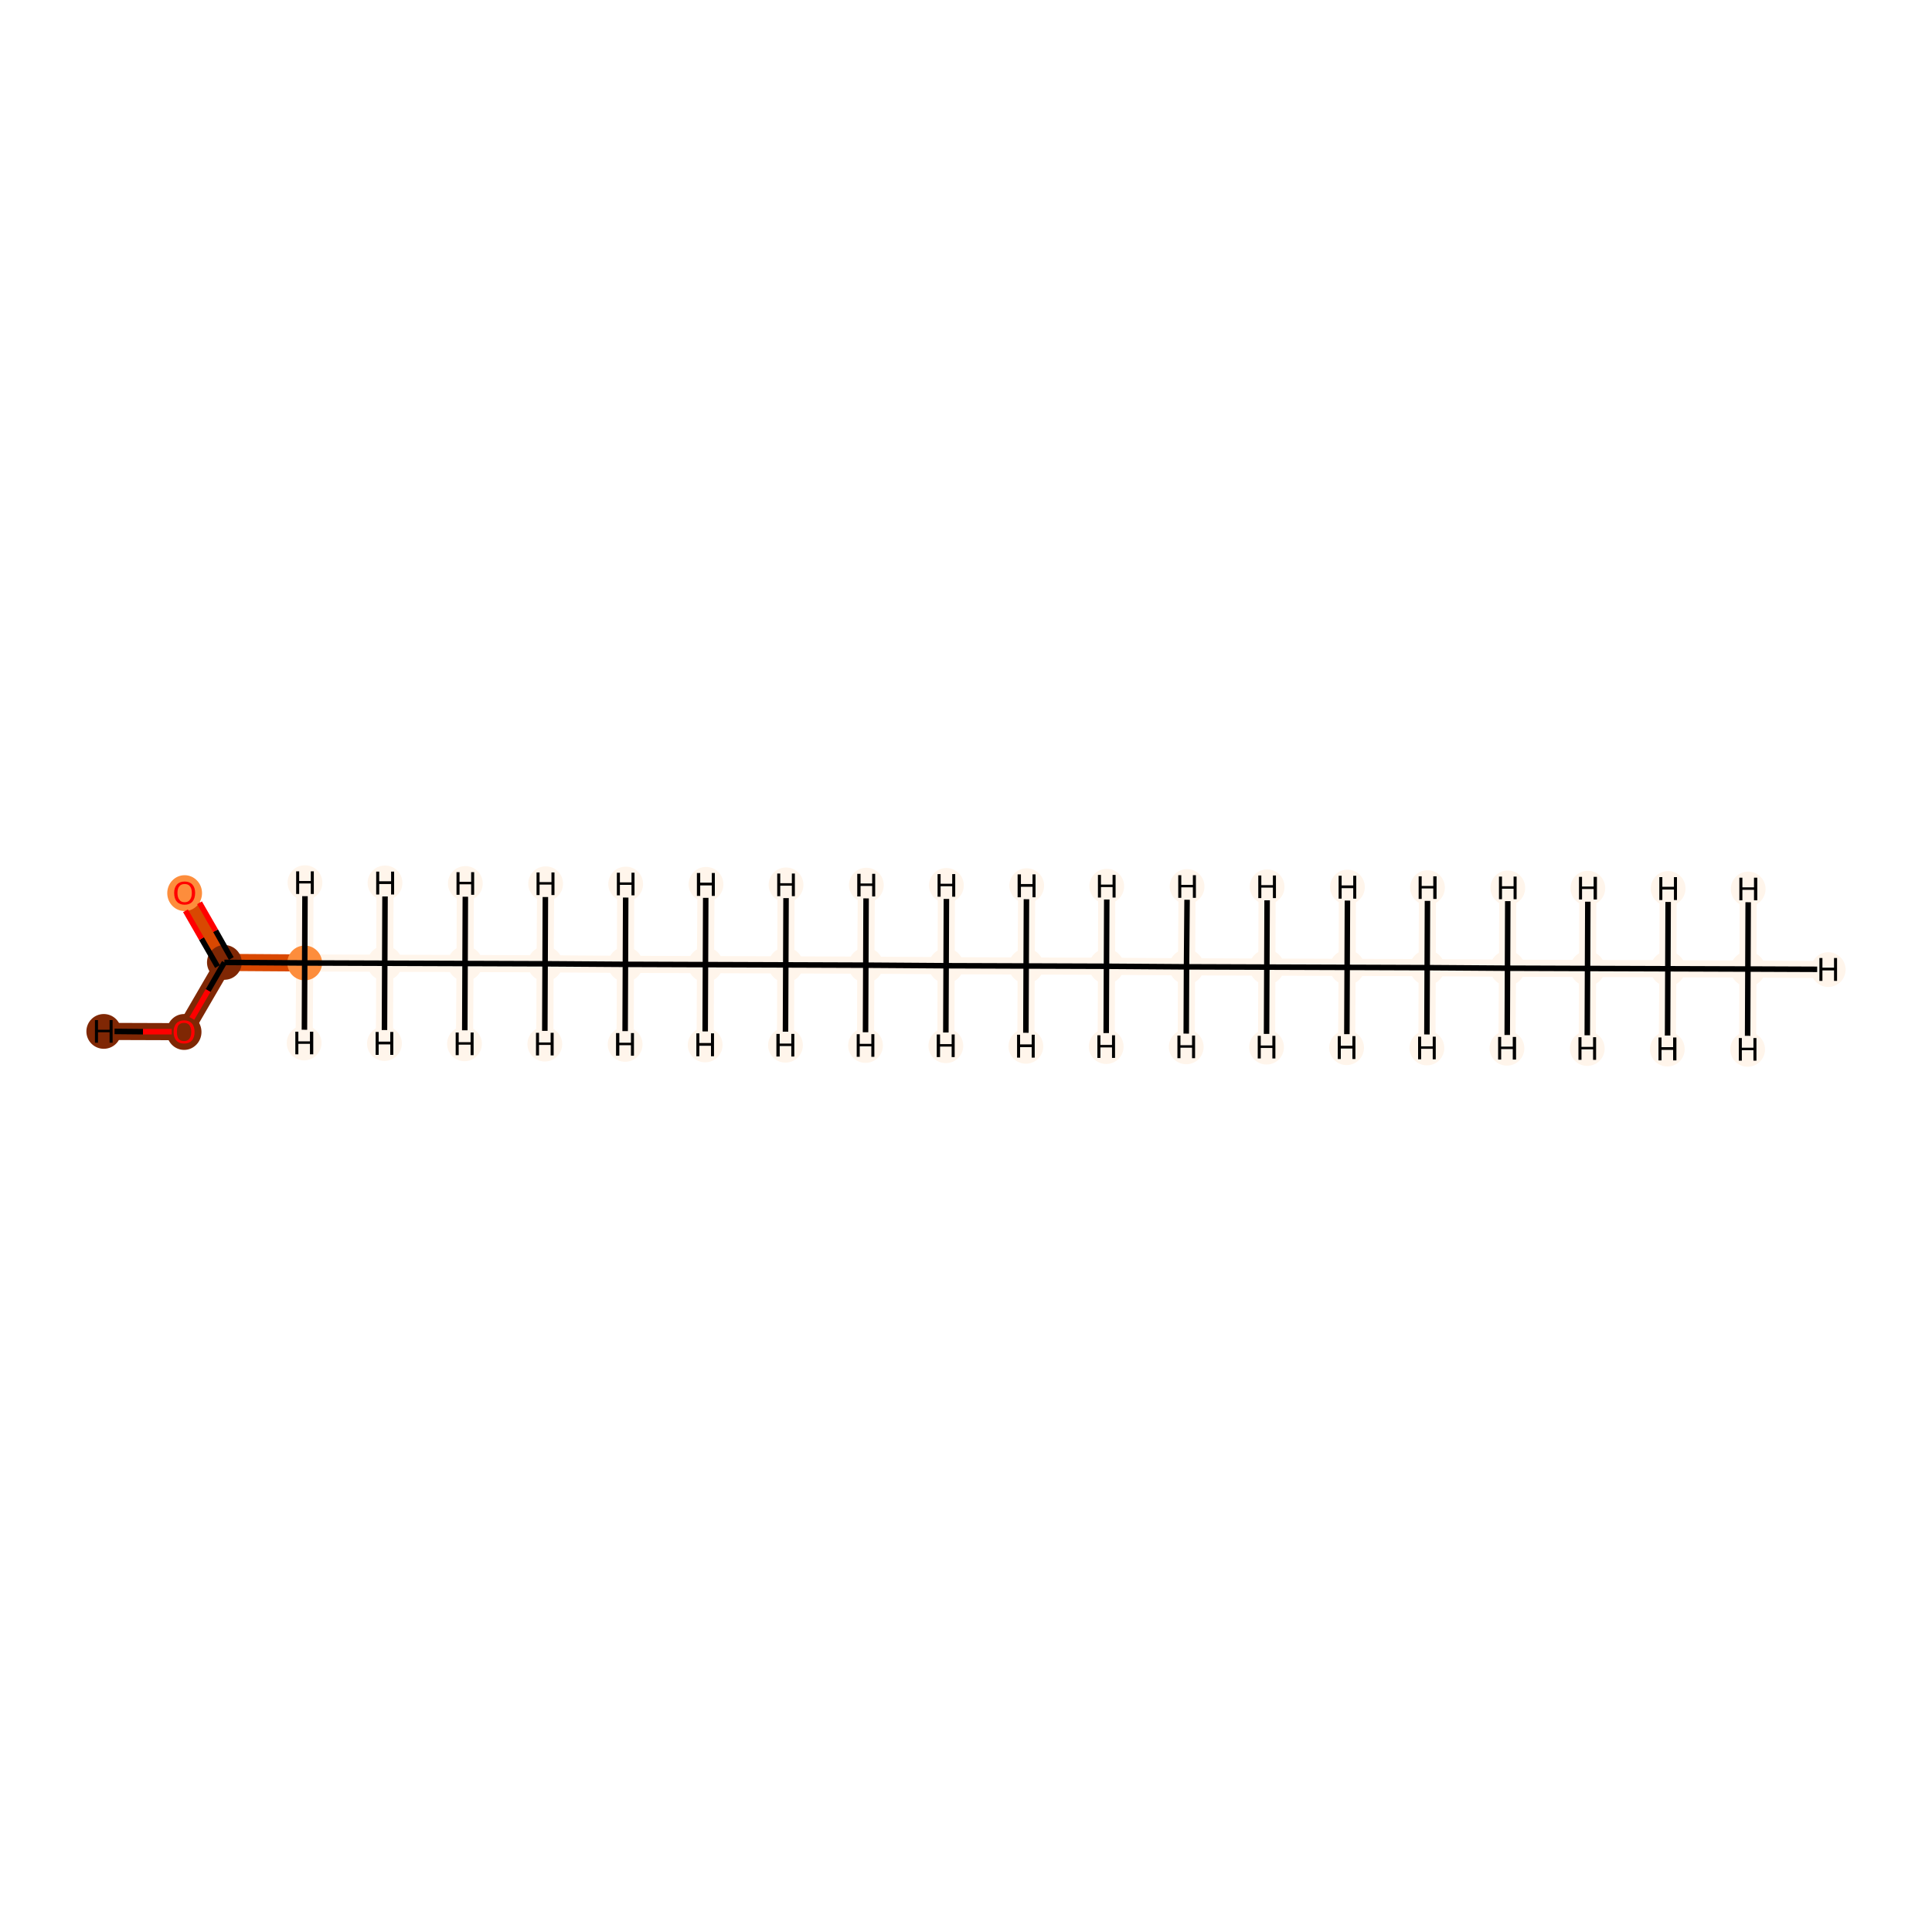 <?xml version='1.0' encoding='iso-8859-1'?>
<svg version='1.1' baseProfile='full'
              xmlns='http://www.w3.org/2000/svg'
                      xmlns:rdkit='http://www.rdkit.org/xml'
                      xmlns:xlink='http://www.w3.org/1999/xlink'
                  xml:space='preserve'
width='700px' height='700px' viewBox='0 0 700 700'>
<!-- END OF HEADER -->
<rect style='opacity:1.0;fill:#FFFFFF;stroke:none' width='700.0' height='700.0' x='0.0' y='0.0'> </rect>
<path d='M 633.3,351.1 L 604.3,351.0' style='fill:none;fill-rule:evenodd;stroke:#FFF5EB;stroke-width:6.2px;stroke-linecap:butt;stroke-linejoin:miter;stroke-opacity:1' />
<path d='M 633.3,351.1 L 662.4,351.3' style='fill:none;fill-rule:evenodd;stroke:#FFF5EB;stroke-width:6.2px;stroke-linecap:butt;stroke-linejoin:miter;stroke-opacity:1' />
<path d='M 633.3,351.1 L 633.2,380.2' style='fill:none;fill-rule:evenodd;stroke:#FFF5EB;stroke-width:6.2px;stroke-linecap:butt;stroke-linejoin:miter;stroke-opacity:1' />
<path d='M 633.3,351.1 L 633.4,322.1' style='fill:none;fill-rule:evenodd;stroke:#FFF5EB;stroke-width:6.2px;stroke-linecap:butt;stroke-linejoin:miter;stroke-opacity:1' />
<path d='M 604.3,351.0 L 575.2,350.9' style='fill:none;fill-rule:evenodd;stroke:#FFF5EB;stroke-width:6.2px;stroke-linecap:butt;stroke-linejoin:miter;stroke-opacity:1' />
<path d='M 604.3,351.0 L 604.1,380.1' style='fill:none;fill-rule:evenodd;stroke:#FFF5EB;stroke-width:6.2px;stroke-linecap:butt;stroke-linejoin:miter;stroke-opacity:1' />
<path d='M 604.3,351.0 L 604.4,321.9' style='fill:none;fill-rule:evenodd;stroke:#FFF5EB;stroke-width:6.2px;stroke-linecap:butt;stroke-linejoin:miter;stroke-opacity:1' />
<path d='M 575.2,350.9 L 546.2,350.8' style='fill:none;fill-rule:evenodd;stroke:#FFF5EB;stroke-width:6.2px;stroke-linecap:butt;stroke-linejoin:miter;stroke-opacity:1' />
<path d='M 575.2,350.9 L 575.3,321.8' style='fill:none;fill-rule:evenodd;stroke:#FFF5EB;stroke-width:6.2px;stroke-linecap:butt;stroke-linejoin:miter;stroke-opacity:1' />
<path d='M 575.2,350.9 L 575.1,379.9' style='fill:none;fill-rule:evenodd;stroke:#FFF5EB;stroke-width:6.2px;stroke-linecap:butt;stroke-linejoin:miter;stroke-opacity:1' />
<path d='M 546.2,350.8 L 517.1,350.6' style='fill:none;fill-rule:evenodd;stroke:#FFF5EB;stroke-width:6.2px;stroke-linecap:butt;stroke-linejoin:miter;stroke-opacity:1' />
<path d='M 546.2,350.8 L 546.0,379.8' style='fill:none;fill-rule:evenodd;stroke:#FFF5EB;stroke-width:6.2px;stroke-linecap:butt;stroke-linejoin:miter;stroke-opacity:1' />
<path d='M 546.2,350.8 L 546.3,321.7' style='fill:none;fill-rule:evenodd;stroke:#FFF5EB;stroke-width:6.2px;stroke-linecap:butt;stroke-linejoin:miter;stroke-opacity:1' />
<path d='M 517.1,350.6 L 488.1,350.5' style='fill:none;fill-rule:evenodd;stroke:#FFF5EB;stroke-width:6.2px;stroke-linecap:butt;stroke-linejoin:miter;stroke-opacity:1' />
<path d='M 517.1,350.6 L 517.2,321.6' style='fill:none;fill-rule:evenodd;stroke:#FFF5EB;stroke-width:6.2px;stroke-linecap:butt;stroke-linejoin:miter;stroke-opacity:1' />
<path d='M 517.1,350.6 L 517.0,379.7' style='fill:none;fill-rule:evenodd;stroke:#FFF5EB;stroke-width:6.2px;stroke-linecap:butt;stroke-linejoin:miter;stroke-opacity:1' />
<path d='M 488.1,350.5 L 459.0,350.4' style='fill:none;fill-rule:evenodd;stroke:#FFF5EB;stroke-width:6.2px;stroke-linecap:butt;stroke-linejoin:miter;stroke-opacity:1' />
<path d='M 488.1,350.5 L 487.9,379.6' style='fill:none;fill-rule:evenodd;stroke:#FFF5EB;stroke-width:6.2px;stroke-linecap:butt;stroke-linejoin:miter;stroke-opacity:1' />
<path d='M 488.1,350.5 L 488.2,321.4' style='fill:none;fill-rule:evenodd;stroke:#FFF5EB;stroke-width:6.2px;stroke-linecap:butt;stroke-linejoin:miter;stroke-opacity:1' />
<path d='M 459.0,350.4 L 429.9,350.3' style='fill:none;fill-rule:evenodd;stroke:#FFF5EB;stroke-width:6.2px;stroke-linecap:butt;stroke-linejoin:miter;stroke-opacity:1' />
<path d='M 459.0,350.4 L 459.1,321.3' style='fill:none;fill-rule:evenodd;stroke:#FFF5EB;stroke-width:6.2px;stroke-linecap:butt;stroke-linejoin:miter;stroke-opacity:1' />
<path d='M 459.0,350.4 L 458.9,379.4' style='fill:none;fill-rule:evenodd;stroke:#FFF5EB;stroke-width:6.2px;stroke-linecap:butt;stroke-linejoin:miter;stroke-opacity:1' />
<path d='M 429.9,350.3 L 400.9,350.1' style='fill:none;fill-rule:evenodd;stroke:#FFF5EB;stroke-width:6.2px;stroke-linecap:butt;stroke-linejoin:miter;stroke-opacity:1' />
<path d='M 429.9,350.3 L 429.8,379.3' style='fill:none;fill-rule:evenodd;stroke:#FFF5EB;stroke-width:6.2px;stroke-linecap:butt;stroke-linejoin:miter;stroke-opacity:1' />
<path d='M 429.9,350.3 L 430.1,321.2' style='fill:none;fill-rule:evenodd;stroke:#FFF5EB;stroke-width:6.2px;stroke-linecap:butt;stroke-linejoin:miter;stroke-opacity:1' />
<path d='M 400.9,350.1 L 371.8,350.0' style='fill:none;fill-rule:evenodd;stroke:#FFF5EB;stroke-width:6.2px;stroke-linecap:butt;stroke-linejoin:miter;stroke-opacity:1' />
<path d='M 400.9,350.1 L 401.0,321.1' style='fill:none;fill-rule:evenodd;stroke:#FFF5EB;stroke-width:6.2px;stroke-linecap:butt;stroke-linejoin:miter;stroke-opacity:1' />
<path d='M 400.9,350.1 L 400.8,379.2' style='fill:none;fill-rule:evenodd;stroke:#FFF5EB;stroke-width:6.2px;stroke-linecap:butt;stroke-linejoin:miter;stroke-opacity:1' />
<path d='M 371.8,350.0 L 342.8,349.9' style='fill:none;fill-rule:evenodd;stroke:#FFF5EB;stroke-width:6.2px;stroke-linecap:butt;stroke-linejoin:miter;stroke-opacity:1' />
<path d='M 371.8,350.0 L 371.7,379.1' style='fill:none;fill-rule:evenodd;stroke:#FFF5EB;stroke-width:6.2px;stroke-linecap:butt;stroke-linejoin:miter;stroke-opacity:1' />
<path d='M 371.8,350.0 L 372.0,320.9' style='fill:none;fill-rule:evenodd;stroke:#FFF5EB;stroke-width:6.2px;stroke-linecap:butt;stroke-linejoin:miter;stroke-opacity:1' />
<path d='M 342.8,349.9 L 313.7,349.7' style='fill:none;fill-rule:evenodd;stroke:#FFF5EB;stroke-width:6.2px;stroke-linecap:butt;stroke-linejoin:miter;stroke-opacity:1' />
<path d='M 342.8,349.9 L 342.9,320.8' style='fill:none;fill-rule:evenodd;stroke:#FFF5EB;stroke-width:6.2px;stroke-linecap:butt;stroke-linejoin:miter;stroke-opacity:1' />
<path d='M 342.8,349.9 L 342.7,378.9' style='fill:none;fill-rule:evenodd;stroke:#FFF5EB;stroke-width:6.2px;stroke-linecap:butt;stroke-linejoin:miter;stroke-opacity:1' />
<path d='M 313.7,349.7 L 284.7,349.6' style='fill:none;fill-rule:evenodd;stroke:#FFF5EB;stroke-width:6.2px;stroke-linecap:butt;stroke-linejoin:miter;stroke-opacity:1' />
<path d='M 313.7,349.7 L 313.6,378.8' style='fill:none;fill-rule:evenodd;stroke:#FFF5EB;stroke-width:6.2px;stroke-linecap:butt;stroke-linejoin:miter;stroke-opacity:1' />
<path d='M 313.7,349.7 L 313.9,320.7' style='fill:none;fill-rule:evenodd;stroke:#FFF5EB;stroke-width:6.2px;stroke-linecap:butt;stroke-linejoin:miter;stroke-opacity:1' />
<path d='M 284.7,349.6 L 255.6,349.5' style='fill:none;fill-rule:evenodd;stroke:#FFF5EB;stroke-width:6.2px;stroke-linecap:butt;stroke-linejoin:miter;stroke-opacity:1' />
<path d='M 284.7,349.6 L 284.8,320.6' style='fill:none;fill-rule:evenodd;stroke:#FFF5EB;stroke-width:6.2px;stroke-linecap:butt;stroke-linejoin:miter;stroke-opacity:1' />
<path d='M 284.7,349.6 L 284.6,378.7' style='fill:none;fill-rule:evenodd;stroke:#FFF5EB;stroke-width:6.2px;stroke-linecap:butt;stroke-linejoin:miter;stroke-opacity:1' />
<path d='M 255.6,349.5 L 226.6,349.4' style='fill:none;fill-rule:evenodd;stroke:#FFF5EB;stroke-width:6.2px;stroke-linecap:butt;stroke-linejoin:miter;stroke-opacity:1' />
<path d='M 255.6,349.5 L 255.5,378.6' style='fill:none;fill-rule:evenodd;stroke:#FFF5EB;stroke-width:6.2px;stroke-linecap:butt;stroke-linejoin:miter;stroke-opacity:1' />
<path d='M 255.6,349.5 L 255.8,320.4' style='fill:none;fill-rule:evenodd;stroke:#FFF5EB;stroke-width:6.2px;stroke-linecap:butt;stroke-linejoin:miter;stroke-opacity:1' />
<path d='M 226.6,349.4 L 197.5,349.2' style='fill:none;fill-rule:evenodd;stroke:#FFF5EB;stroke-width:6.2px;stroke-linecap:butt;stroke-linejoin:miter;stroke-opacity:1' />
<path d='M 226.6,349.4 L 226.7,320.3' style='fill:none;fill-rule:evenodd;stroke:#FFF5EB;stroke-width:6.2px;stroke-linecap:butt;stroke-linejoin:miter;stroke-opacity:1' />
<path d='M 226.6,349.4 L 226.5,378.4' style='fill:none;fill-rule:evenodd;stroke:#FFF5EB;stroke-width:6.2px;stroke-linecap:butt;stroke-linejoin:miter;stroke-opacity:1' />
<path d='M 197.5,349.2 L 168.5,349.1' style='fill:none;fill-rule:evenodd;stroke:#FFF5EB;stroke-width:6.2px;stroke-linecap:butt;stroke-linejoin:miter;stroke-opacity:1' />
<path d='M 197.5,349.2 L 197.4,378.3' style='fill:none;fill-rule:evenodd;stroke:#FFF5EB;stroke-width:6.2px;stroke-linecap:butt;stroke-linejoin:miter;stroke-opacity:1' />
<path d='M 197.5,349.2 L 197.7,320.2' style='fill:none;fill-rule:evenodd;stroke:#FFF5EB;stroke-width:6.2px;stroke-linecap:butt;stroke-linejoin:miter;stroke-opacity:1' />
<path d='M 168.5,349.1 L 139.4,349.0' style='fill:none;fill-rule:evenodd;stroke:#FFF5EB;stroke-width:6.2px;stroke-linecap:butt;stroke-linejoin:miter;stroke-opacity:1' />
<path d='M 168.5,349.1 L 168.6,320.1' style='fill:none;fill-rule:evenodd;stroke:#FFF5EB;stroke-width:6.2px;stroke-linecap:butt;stroke-linejoin:miter;stroke-opacity:1' />
<path d='M 168.5,349.1 L 168.3,378.2' style='fill:none;fill-rule:evenodd;stroke:#FFF5EB;stroke-width:6.2px;stroke-linecap:butt;stroke-linejoin:miter;stroke-opacity:1' />
<path d='M 139.4,349.0 L 110.4,348.9' style='fill:none;fill-rule:evenodd;stroke:#FFF5EB;stroke-width:6.2px;stroke-linecap:butt;stroke-linejoin:miter;stroke-opacity:1' />
<path d='M 139.4,349.0 L 139.3,378.1' style='fill:none;fill-rule:evenodd;stroke:#FFF5EB;stroke-width:6.2px;stroke-linecap:butt;stroke-linejoin:miter;stroke-opacity:1' />
<path d='M 139.4,349.0 L 139.5,319.9' style='fill:none;fill-rule:evenodd;stroke:#FFF5EB;stroke-width:6.2px;stroke-linecap:butt;stroke-linejoin:miter;stroke-opacity:1' />
<path d='M 110.4,348.9 L 81.3,348.7' style='fill:none;fill-rule:evenodd;stroke:#D94801;stroke-width:6.2px;stroke-linecap:butt;stroke-linejoin:miter;stroke-opacity:1' />
<path d='M 110.4,348.9 L 110.2,377.9' style='fill:none;fill-rule:evenodd;stroke:#FFF5EB;stroke-width:6.2px;stroke-linecap:butt;stroke-linejoin:miter;stroke-opacity:1' />
<path d='M 110.4,348.9 L 110.5,319.8' style='fill:none;fill-rule:evenodd;stroke:#FFF5EB;stroke-width:6.2px;stroke-linecap:butt;stroke-linejoin:miter;stroke-opacity:1' />
<path d='M 81.3,348.7 L 66.9,323.5' style='fill:none;fill-rule:evenodd;stroke:#D94801;stroke-width:6.2px;stroke-linecap:butt;stroke-linejoin:miter;stroke-opacity:1' />
<path d='M 81.3,348.7 L 66.7,373.8' style='fill:none;fill-rule:evenodd;stroke:#7F2704;stroke-width:6.2px;stroke-linecap:butt;stroke-linejoin:miter;stroke-opacity:1' />
<path d='M 66.7,373.8 L 37.6,373.7' style='fill:none;fill-rule:evenodd;stroke:#7F2704;stroke-width:6.2px;stroke-linecap:butt;stroke-linejoin:miter;stroke-opacity:1' />
<ellipse cx='633.3' cy='351.1' rx='5.8' ry='5.8'  style='fill:#FFF5EB;fill-rule:evenodd;stroke:#FFF5EB;stroke-width:1.0px;stroke-linecap:butt;stroke-linejoin:miter;stroke-opacity:1' />
<ellipse cx='604.3' cy='351.0' rx='5.8' ry='5.8'  style='fill:#FFF5EB;fill-rule:evenodd;stroke:#FFF5EB;stroke-width:1.0px;stroke-linecap:butt;stroke-linejoin:miter;stroke-opacity:1' />
<ellipse cx='575.2' cy='350.9' rx='5.8' ry='5.8'  style='fill:#FFF5EB;fill-rule:evenodd;stroke:#FFF5EB;stroke-width:1.0px;stroke-linecap:butt;stroke-linejoin:miter;stroke-opacity:1' />
<ellipse cx='546.2' cy='350.8' rx='5.8' ry='5.8'  style='fill:#FFF5EB;fill-rule:evenodd;stroke:#FFF5EB;stroke-width:1.0px;stroke-linecap:butt;stroke-linejoin:miter;stroke-opacity:1' />
<ellipse cx='517.1' cy='350.6' rx='5.8' ry='5.8'  style='fill:#FFF5EB;fill-rule:evenodd;stroke:#FFF5EB;stroke-width:1.0px;stroke-linecap:butt;stroke-linejoin:miter;stroke-opacity:1' />
<ellipse cx='488.1' cy='350.5' rx='5.8' ry='5.8'  style='fill:#FFF5EB;fill-rule:evenodd;stroke:#FFF5EB;stroke-width:1.0px;stroke-linecap:butt;stroke-linejoin:miter;stroke-opacity:1' />
<ellipse cx='459.0' cy='350.4' rx='5.8' ry='5.8'  style='fill:#FFF5EB;fill-rule:evenodd;stroke:#FFF5EB;stroke-width:1.0px;stroke-linecap:butt;stroke-linejoin:miter;stroke-opacity:1' />
<ellipse cx='429.9' cy='350.3' rx='5.8' ry='5.8'  style='fill:#FFF5EB;fill-rule:evenodd;stroke:#FFF5EB;stroke-width:1.0px;stroke-linecap:butt;stroke-linejoin:miter;stroke-opacity:1' />
<ellipse cx='400.9' cy='350.1' rx='5.8' ry='5.8'  style='fill:#FFF5EB;fill-rule:evenodd;stroke:#FFF5EB;stroke-width:1.0px;stroke-linecap:butt;stroke-linejoin:miter;stroke-opacity:1' />
<ellipse cx='371.8' cy='350.0' rx='5.8' ry='5.8'  style='fill:#FFF5EB;fill-rule:evenodd;stroke:#FFF5EB;stroke-width:1.0px;stroke-linecap:butt;stroke-linejoin:miter;stroke-opacity:1' />
<ellipse cx='342.8' cy='349.9' rx='5.8' ry='5.8'  style='fill:#FFF5EB;fill-rule:evenodd;stroke:#FFF5EB;stroke-width:1.0px;stroke-linecap:butt;stroke-linejoin:miter;stroke-opacity:1' />
<ellipse cx='313.7' cy='349.7' rx='5.8' ry='5.8'  style='fill:#FFF5EB;fill-rule:evenodd;stroke:#FFF5EB;stroke-width:1.0px;stroke-linecap:butt;stroke-linejoin:miter;stroke-opacity:1' />
<ellipse cx='284.7' cy='349.6' rx='5.8' ry='5.8'  style='fill:#FFF5EB;fill-rule:evenodd;stroke:#FFF5EB;stroke-width:1.0px;stroke-linecap:butt;stroke-linejoin:miter;stroke-opacity:1' />
<ellipse cx='255.6' cy='349.5' rx='5.8' ry='5.8'  style='fill:#FFF5EB;fill-rule:evenodd;stroke:#FFF5EB;stroke-width:1.0px;stroke-linecap:butt;stroke-linejoin:miter;stroke-opacity:1' />
<ellipse cx='226.6' cy='349.4' rx='5.8' ry='5.8'  style='fill:#FFF5EB;fill-rule:evenodd;stroke:#FFF5EB;stroke-width:1.0px;stroke-linecap:butt;stroke-linejoin:miter;stroke-opacity:1' />
<ellipse cx='197.5' cy='349.2' rx='5.8' ry='5.8'  style='fill:#FFF5EB;fill-rule:evenodd;stroke:#FFF5EB;stroke-width:1.0px;stroke-linecap:butt;stroke-linejoin:miter;stroke-opacity:1' />
<ellipse cx='168.5' cy='349.1' rx='5.8' ry='5.8'  style='fill:#FFF5EB;fill-rule:evenodd;stroke:#FFF5EB;stroke-width:1.0px;stroke-linecap:butt;stroke-linejoin:miter;stroke-opacity:1' />
<ellipse cx='139.4' cy='349.0' rx='5.8' ry='5.8'  style='fill:#FFF5EB;fill-rule:evenodd;stroke:#FFF5EB;stroke-width:1.0px;stroke-linecap:butt;stroke-linejoin:miter;stroke-opacity:1' />
<ellipse cx='110.4' cy='348.9' rx='5.8' ry='5.8'  style='fill:#FD8D3C;fill-rule:evenodd;stroke:#FD8D3C;stroke-width:1.0px;stroke-linecap:butt;stroke-linejoin:miter;stroke-opacity:1' />
<ellipse cx='81.3' cy='348.7' rx='5.8' ry='5.8'  style='fill:#7F2704;fill-rule:evenodd;stroke:#7F2704;stroke-width:1.0px;stroke-linecap:butt;stroke-linejoin:miter;stroke-opacity:1' />
<ellipse cx='66.9' cy='323.6' rx='5.8' ry='6.0'  style='fill:#FD8D3C;fill-rule:evenodd;stroke:#FD8D3C;stroke-width:1.0px;stroke-linecap:butt;stroke-linejoin:miter;stroke-opacity:1' />
<ellipse cx='66.7' cy='373.9' rx='5.8' ry='6.0'  style='fill:#7F2704;fill-rule:evenodd;stroke:#7F2704;stroke-width:1.0px;stroke-linecap:butt;stroke-linejoin:miter;stroke-opacity:1' />
<ellipse cx='662.4' cy='351.3' rx='5.8' ry='5.8'  style='fill:#FFF5EB;fill-rule:evenodd;stroke:#FFF5EB;stroke-width:1.0px;stroke-linecap:butt;stroke-linejoin:miter;stroke-opacity:1' />
<ellipse cx='633.2' cy='380.2' rx='5.8' ry='5.8'  style='fill:#FFF5EB;fill-rule:evenodd;stroke:#FFF5EB;stroke-width:1.0px;stroke-linecap:butt;stroke-linejoin:miter;stroke-opacity:1' />
<ellipse cx='633.4' cy='322.1' rx='5.8' ry='5.8'  style='fill:#FFF5EB;fill-rule:evenodd;stroke:#FFF5EB;stroke-width:1.0px;stroke-linecap:butt;stroke-linejoin:miter;stroke-opacity:1' />
<ellipse cx='604.1' cy='380.1' rx='5.8' ry='5.8'  style='fill:#FFF5EB;fill-rule:evenodd;stroke:#FFF5EB;stroke-width:1.0px;stroke-linecap:butt;stroke-linejoin:miter;stroke-opacity:1' />
<ellipse cx='604.4' cy='321.9' rx='5.8' ry='5.8'  style='fill:#FFF5EB;fill-rule:evenodd;stroke:#FFF5EB;stroke-width:1.0px;stroke-linecap:butt;stroke-linejoin:miter;stroke-opacity:1' />
<ellipse cx='575.3' cy='321.8' rx='5.8' ry='5.8'  style='fill:#FFF5EB;fill-rule:evenodd;stroke:#FFF5EB;stroke-width:1.0px;stroke-linecap:butt;stroke-linejoin:miter;stroke-opacity:1' />
<ellipse cx='575.1' cy='379.9' rx='5.8' ry='5.8'  style='fill:#FFF5EB;fill-rule:evenodd;stroke:#FFF5EB;stroke-width:1.0px;stroke-linecap:butt;stroke-linejoin:miter;stroke-opacity:1' />
<ellipse cx='546.0' cy='379.8' rx='5.8' ry='5.8'  style='fill:#FFF5EB;fill-rule:evenodd;stroke:#FFF5EB;stroke-width:1.0px;stroke-linecap:butt;stroke-linejoin:miter;stroke-opacity:1' />
<ellipse cx='546.3' cy='321.7' rx='5.8' ry='5.8'  style='fill:#FFF5EB;fill-rule:evenodd;stroke:#FFF5EB;stroke-width:1.0px;stroke-linecap:butt;stroke-linejoin:miter;stroke-opacity:1' />
<ellipse cx='517.2' cy='321.6' rx='5.8' ry='5.8'  style='fill:#FFF5EB;fill-rule:evenodd;stroke:#FFF5EB;stroke-width:1.0px;stroke-linecap:butt;stroke-linejoin:miter;stroke-opacity:1' />
<ellipse cx='517.0' cy='379.7' rx='5.8' ry='5.8'  style='fill:#FFF5EB;fill-rule:evenodd;stroke:#FFF5EB;stroke-width:1.0px;stroke-linecap:butt;stroke-linejoin:miter;stroke-opacity:1' />
<ellipse cx='487.9' cy='379.6' rx='5.8' ry='5.8'  style='fill:#FFF5EB;fill-rule:evenodd;stroke:#FFF5EB;stroke-width:1.0px;stroke-linecap:butt;stroke-linejoin:miter;stroke-opacity:1' />
<ellipse cx='488.2' cy='321.4' rx='5.8' ry='5.8'  style='fill:#FFF5EB;fill-rule:evenodd;stroke:#FFF5EB;stroke-width:1.0px;stroke-linecap:butt;stroke-linejoin:miter;stroke-opacity:1' />
<ellipse cx='459.1' cy='321.3' rx='5.8' ry='5.8'  style='fill:#FFF5EB;fill-rule:evenodd;stroke:#FFF5EB;stroke-width:1.0px;stroke-linecap:butt;stroke-linejoin:miter;stroke-opacity:1' />
<ellipse cx='458.9' cy='379.4' rx='5.8' ry='5.8'  style='fill:#FFF5EB;fill-rule:evenodd;stroke:#FFF5EB;stroke-width:1.0px;stroke-linecap:butt;stroke-linejoin:miter;stroke-opacity:1' />
<ellipse cx='429.8' cy='379.3' rx='5.8' ry='5.8'  style='fill:#FFF5EB;fill-rule:evenodd;stroke:#FFF5EB;stroke-width:1.0px;stroke-linecap:butt;stroke-linejoin:miter;stroke-opacity:1' />
<ellipse cx='430.1' cy='321.2' rx='5.8' ry='5.8'  style='fill:#FFF5EB;fill-rule:evenodd;stroke:#FFF5EB;stroke-width:1.0px;stroke-linecap:butt;stroke-linejoin:miter;stroke-opacity:1' />
<ellipse cx='401.0' cy='321.1' rx='5.8' ry='5.8'  style='fill:#FFF5EB;fill-rule:evenodd;stroke:#FFF5EB;stroke-width:1.0px;stroke-linecap:butt;stroke-linejoin:miter;stroke-opacity:1' />
<ellipse cx='400.8' cy='379.2' rx='5.8' ry='5.8'  style='fill:#FFF5EB;fill-rule:evenodd;stroke:#FFF5EB;stroke-width:1.0px;stroke-linecap:butt;stroke-linejoin:miter;stroke-opacity:1' />
<ellipse cx='371.7' cy='379.1' rx='5.8' ry='5.8'  style='fill:#FFF5EB;fill-rule:evenodd;stroke:#FFF5EB;stroke-width:1.0px;stroke-linecap:butt;stroke-linejoin:miter;stroke-opacity:1' />
<ellipse cx='372.0' cy='320.9' rx='5.8' ry='5.8'  style='fill:#FFF5EB;fill-rule:evenodd;stroke:#FFF5EB;stroke-width:1.0px;stroke-linecap:butt;stroke-linejoin:miter;stroke-opacity:1' />
<ellipse cx='342.9' cy='320.8' rx='5.8' ry='5.8'  style='fill:#FFF5EB;fill-rule:evenodd;stroke:#FFF5EB;stroke-width:1.0px;stroke-linecap:butt;stroke-linejoin:miter;stroke-opacity:1' />
<ellipse cx='342.7' cy='378.9' rx='5.8' ry='5.8'  style='fill:#FFF5EB;fill-rule:evenodd;stroke:#FFF5EB;stroke-width:1.0px;stroke-linecap:butt;stroke-linejoin:miter;stroke-opacity:1' />
<ellipse cx='313.6' cy='378.8' rx='5.8' ry='5.8'  style='fill:#FFF5EB;fill-rule:evenodd;stroke:#FFF5EB;stroke-width:1.0px;stroke-linecap:butt;stroke-linejoin:miter;stroke-opacity:1' />
<ellipse cx='313.9' cy='320.7' rx='5.8' ry='5.8'  style='fill:#FFF5EB;fill-rule:evenodd;stroke:#FFF5EB;stroke-width:1.0px;stroke-linecap:butt;stroke-linejoin:miter;stroke-opacity:1' />
<ellipse cx='284.8' cy='320.6' rx='5.8' ry='5.8'  style='fill:#FFF5EB;fill-rule:evenodd;stroke:#FFF5EB;stroke-width:1.0px;stroke-linecap:butt;stroke-linejoin:miter;stroke-opacity:1' />
<ellipse cx='284.6' cy='378.7' rx='5.8' ry='5.8'  style='fill:#FFF5EB;fill-rule:evenodd;stroke:#FFF5EB;stroke-width:1.0px;stroke-linecap:butt;stroke-linejoin:miter;stroke-opacity:1' />
<ellipse cx='255.5' cy='378.6' rx='5.8' ry='5.8'  style='fill:#FFF5EB;fill-rule:evenodd;stroke:#FFF5EB;stroke-width:1.0px;stroke-linecap:butt;stroke-linejoin:miter;stroke-opacity:1' />
<ellipse cx='255.8' cy='320.4' rx='5.8' ry='5.8'  style='fill:#FFF5EB;fill-rule:evenodd;stroke:#FFF5EB;stroke-width:1.0px;stroke-linecap:butt;stroke-linejoin:miter;stroke-opacity:1' />
<ellipse cx='226.7' cy='320.3' rx='5.8' ry='5.8'  style='fill:#FFF5EB;fill-rule:evenodd;stroke:#FFF5EB;stroke-width:1.0px;stroke-linecap:butt;stroke-linejoin:miter;stroke-opacity:1' />
<ellipse cx='226.5' cy='378.4' rx='5.8' ry='5.8'  style='fill:#FFF5EB;fill-rule:evenodd;stroke:#FFF5EB;stroke-width:1.0px;stroke-linecap:butt;stroke-linejoin:miter;stroke-opacity:1' />
<ellipse cx='197.4' cy='378.3' rx='5.8' ry='5.8'  style='fill:#FFF5EB;fill-rule:evenodd;stroke:#FFF5EB;stroke-width:1.0px;stroke-linecap:butt;stroke-linejoin:miter;stroke-opacity:1' />
<ellipse cx='197.7' cy='320.2' rx='5.8' ry='5.8'  style='fill:#FFF5EB;fill-rule:evenodd;stroke:#FFF5EB;stroke-width:1.0px;stroke-linecap:butt;stroke-linejoin:miter;stroke-opacity:1' />
<ellipse cx='168.6' cy='320.1' rx='5.8' ry='5.8'  style='fill:#FFF5EB;fill-rule:evenodd;stroke:#FFF5EB;stroke-width:1.0px;stroke-linecap:butt;stroke-linejoin:miter;stroke-opacity:1' />
<ellipse cx='168.3' cy='378.2' rx='5.8' ry='5.8'  style='fill:#FFF5EB;fill-rule:evenodd;stroke:#FFF5EB;stroke-width:1.0px;stroke-linecap:butt;stroke-linejoin:miter;stroke-opacity:1' />
<ellipse cx='139.3' cy='378.1' rx='5.8' ry='5.8'  style='fill:#FFF5EB;fill-rule:evenodd;stroke:#FFF5EB;stroke-width:1.0px;stroke-linecap:butt;stroke-linejoin:miter;stroke-opacity:1' />
<ellipse cx='139.5' cy='319.9' rx='5.8' ry='5.8'  style='fill:#FFF5EB;fill-rule:evenodd;stroke:#FFF5EB;stroke-width:1.0px;stroke-linecap:butt;stroke-linejoin:miter;stroke-opacity:1' />
<ellipse cx='110.2' cy='377.9' rx='5.8' ry='5.8'  style='fill:#FFF5EB;fill-rule:evenodd;stroke:#FFF5EB;stroke-width:1.0px;stroke-linecap:butt;stroke-linejoin:miter;stroke-opacity:1' />
<ellipse cx='110.5' cy='319.8' rx='5.8' ry='5.8'  style='fill:#FFF5EB;fill-rule:evenodd;stroke:#FFF5EB;stroke-width:1.0px;stroke-linecap:butt;stroke-linejoin:miter;stroke-opacity:1' />
<ellipse cx='37.6' cy='373.7' rx='5.8' ry='5.8'  style='fill:#7F2704;fill-rule:evenodd;stroke:#7F2704;stroke-width:1.0px;stroke-linecap:butt;stroke-linejoin:miter;stroke-opacity:1' />
<path class='bond-0 atom-0 atom-1' d='M 633.3,351.1 L 604.3,351.0' style='fill:none;fill-rule:evenodd;stroke:#000000;stroke-width:2.0px;stroke-linecap:butt;stroke-linejoin:miter;stroke-opacity:1' />
<path class='bond-21 atom-0 atom-22' d='M 633.3,351.1 L 658.4,351.2' style='fill:none;fill-rule:evenodd;stroke:#000000;stroke-width:2.0px;stroke-linecap:butt;stroke-linejoin:miter;stroke-opacity:1' />
<path class='bond-22 atom-0 atom-23' d='M 633.3,351.1 L 633.2,375.3' style='fill:none;fill-rule:evenodd;stroke:#000000;stroke-width:2.0px;stroke-linecap:butt;stroke-linejoin:miter;stroke-opacity:1' />
<path class='bond-23 atom-0 atom-24' d='M 633.3,351.1 L 633.4,326.9' style='fill:none;fill-rule:evenodd;stroke:#000000;stroke-width:2.0px;stroke-linecap:butt;stroke-linejoin:miter;stroke-opacity:1' />
<path class='bond-1 atom-1 atom-2' d='M 604.3,351.0 L 575.2,350.9' style='fill:none;fill-rule:evenodd;stroke:#000000;stroke-width:2.0px;stroke-linecap:butt;stroke-linejoin:miter;stroke-opacity:1' />
<path class='bond-24 atom-1 atom-25' d='M 604.3,351.0 L 604.2,375.2' style='fill:none;fill-rule:evenodd;stroke:#000000;stroke-width:2.0px;stroke-linecap:butt;stroke-linejoin:miter;stroke-opacity:1' />
<path class='bond-25 atom-1 atom-26' d='M 604.3,351.0 L 604.4,326.8' style='fill:none;fill-rule:evenodd;stroke:#000000;stroke-width:2.0px;stroke-linecap:butt;stroke-linejoin:miter;stroke-opacity:1' />
<path class='bond-2 atom-2 atom-3' d='M 575.2,350.9 L 546.2,350.8' style='fill:none;fill-rule:evenodd;stroke:#000000;stroke-width:2.0px;stroke-linecap:butt;stroke-linejoin:miter;stroke-opacity:1' />
<path class='bond-26 atom-2 atom-27' d='M 575.2,350.9 L 575.3,326.7' style='fill:none;fill-rule:evenodd;stroke:#000000;stroke-width:2.0px;stroke-linecap:butt;stroke-linejoin:miter;stroke-opacity:1' />
<path class='bond-27 atom-2 atom-28' d='M 575.2,350.9 L 575.1,375.1' style='fill:none;fill-rule:evenodd;stroke:#000000;stroke-width:2.0px;stroke-linecap:butt;stroke-linejoin:miter;stroke-opacity:1' />
<path class='bond-3 atom-3 atom-4' d='M 546.2,350.8 L 517.1,350.6' style='fill:none;fill-rule:evenodd;stroke:#000000;stroke-width:2.0px;stroke-linecap:butt;stroke-linejoin:miter;stroke-opacity:1' />
<path class='bond-28 atom-3 atom-29' d='M 546.2,350.8 L 546.1,375.0' style='fill:none;fill-rule:evenodd;stroke:#000000;stroke-width:2.0px;stroke-linecap:butt;stroke-linejoin:miter;stroke-opacity:1' />
<path class='bond-29 atom-3 atom-30' d='M 546.2,350.8 L 546.3,326.5' style='fill:none;fill-rule:evenodd;stroke:#000000;stroke-width:2.0px;stroke-linecap:butt;stroke-linejoin:miter;stroke-opacity:1' />
<path class='bond-4 atom-4 atom-5' d='M 517.1,350.6 L 488.1,350.5' style='fill:none;fill-rule:evenodd;stroke:#000000;stroke-width:2.0px;stroke-linecap:butt;stroke-linejoin:miter;stroke-opacity:1' />
<path class='bond-30 atom-4 atom-31' d='M 517.1,350.6 L 517.2,326.4' style='fill:none;fill-rule:evenodd;stroke:#000000;stroke-width:2.0px;stroke-linecap:butt;stroke-linejoin:miter;stroke-opacity:1' />
<path class='bond-31 atom-4 atom-32' d='M 517.1,350.6 L 517.0,374.8' style='fill:none;fill-rule:evenodd;stroke:#000000;stroke-width:2.0px;stroke-linecap:butt;stroke-linejoin:miter;stroke-opacity:1' />
<path class='bond-5 atom-5 atom-6' d='M 488.1,350.5 L 459.0,350.4' style='fill:none;fill-rule:evenodd;stroke:#000000;stroke-width:2.0px;stroke-linecap:butt;stroke-linejoin:miter;stroke-opacity:1' />
<path class='bond-32 atom-5 atom-33' d='M 488.1,350.5 L 488.0,374.7' style='fill:none;fill-rule:evenodd;stroke:#000000;stroke-width:2.0px;stroke-linecap:butt;stroke-linejoin:miter;stroke-opacity:1' />
<path class='bond-33 atom-5 atom-34' d='M 488.1,350.5 L 488.2,326.3' style='fill:none;fill-rule:evenodd;stroke:#000000;stroke-width:2.0px;stroke-linecap:butt;stroke-linejoin:miter;stroke-opacity:1' />
<path class='bond-6 atom-6 atom-7' d='M 459.0,350.4 L 429.9,350.3' style='fill:none;fill-rule:evenodd;stroke:#000000;stroke-width:2.0px;stroke-linecap:butt;stroke-linejoin:miter;stroke-opacity:1' />
<path class='bond-34 atom-6 atom-35' d='M 459.0,350.4 L 459.1,326.2' style='fill:none;fill-rule:evenodd;stroke:#000000;stroke-width:2.0px;stroke-linecap:butt;stroke-linejoin:miter;stroke-opacity:1' />
<path class='bond-35 atom-6 atom-36' d='M 459.0,350.4 L 458.9,374.6' style='fill:none;fill-rule:evenodd;stroke:#000000;stroke-width:2.0px;stroke-linecap:butt;stroke-linejoin:miter;stroke-opacity:1' />
<path class='bond-7 atom-7 atom-8' d='M 429.9,350.3 L 400.9,350.1' style='fill:none;fill-rule:evenodd;stroke:#000000;stroke-width:2.0px;stroke-linecap:butt;stroke-linejoin:miter;stroke-opacity:1' />
<path class='bond-36 atom-7 atom-37' d='M 429.9,350.3 L 429.8,374.5' style='fill:none;fill-rule:evenodd;stroke:#000000;stroke-width:2.0px;stroke-linecap:butt;stroke-linejoin:miter;stroke-opacity:1' />
<path class='bond-37 atom-7 atom-38' d='M 429.9,350.3 L 430.1,326.0' style='fill:none;fill-rule:evenodd;stroke:#000000;stroke-width:2.0px;stroke-linecap:butt;stroke-linejoin:miter;stroke-opacity:1' />
<path class='bond-8 atom-8 atom-9' d='M 400.9,350.1 L 371.8,350.0' style='fill:none;fill-rule:evenodd;stroke:#000000;stroke-width:2.0px;stroke-linecap:butt;stroke-linejoin:miter;stroke-opacity:1' />
<path class='bond-38 atom-8 atom-39' d='M 400.9,350.1 L 401.0,325.9' style='fill:none;fill-rule:evenodd;stroke:#000000;stroke-width:2.0px;stroke-linecap:butt;stroke-linejoin:miter;stroke-opacity:1' />
<path class='bond-39 atom-8 atom-40' d='M 400.9,350.1 L 400.8,374.3' style='fill:none;fill-rule:evenodd;stroke:#000000;stroke-width:2.0px;stroke-linecap:butt;stroke-linejoin:miter;stroke-opacity:1' />
<path class='bond-9 atom-9 atom-10' d='M 371.8,350.0 L 342.8,349.9' style='fill:none;fill-rule:evenodd;stroke:#000000;stroke-width:2.0px;stroke-linecap:butt;stroke-linejoin:miter;stroke-opacity:1' />
<path class='bond-40 atom-9 atom-41' d='M 371.8,350.0 L 371.7,374.2' style='fill:none;fill-rule:evenodd;stroke:#000000;stroke-width:2.0px;stroke-linecap:butt;stroke-linejoin:miter;stroke-opacity:1' />
<path class='bond-41 atom-9 atom-42' d='M 371.8,350.0 L 371.9,325.8' style='fill:none;fill-rule:evenodd;stroke:#000000;stroke-width:2.0px;stroke-linecap:butt;stroke-linejoin:miter;stroke-opacity:1' />
<path class='bond-10 atom-10 atom-11' d='M 342.8,349.9 L 313.7,349.7' style='fill:none;fill-rule:evenodd;stroke:#000000;stroke-width:2.0px;stroke-linecap:butt;stroke-linejoin:miter;stroke-opacity:1' />
<path class='bond-42 atom-10 atom-43' d='M 342.8,349.9 L 342.9,325.7' style='fill:none;fill-rule:evenodd;stroke:#000000;stroke-width:2.0px;stroke-linecap:butt;stroke-linejoin:miter;stroke-opacity:1' />
<path class='bond-43 atom-10 atom-44' d='M 342.8,349.9 L 342.7,374.1' style='fill:none;fill-rule:evenodd;stroke:#000000;stroke-width:2.0px;stroke-linecap:butt;stroke-linejoin:miter;stroke-opacity:1' />
<path class='bond-11 atom-11 atom-12' d='M 313.7,349.7 L 284.7,349.6' style='fill:none;fill-rule:evenodd;stroke:#000000;stroke-width:2.0px;stroke-linecap:butt;stroke-linejoin:miter;stroke-opacity:1' />
<path class='bond-44 atom-11 atom-45' d='M 313.7,349.7 L 313.6,374.0' style='fill:none;fill-rule:evenodd;stroke:#000000;stroke-width:2.0px;stroke-linecap:butt;stroke-linejoin:miter;stroke-opacity:1' />
<path class='bond-45 atom-11 atom-46' d='M 313.7,349.7 L 313.8,325.5' style='fill:none;fill-rule:evenodd;stroke:#000000;stroke-width:2.0px;stroke-linecap:butt;stroke-linejoin:miter;stroke-opacity:1' />
<path class='bond-12 atom-12 atom-13' d='M 284.7,349.6 L 255.6,349.5' style='fill:none;fill-rule:evenodd;stroke:#000000;stroke-width:2.0px;stroke-linecap:butt;stroke-linejoin:miter;stroke-opacity:1' />
<path class='bond-46 atom-12 atom-47' d='M 284.7,349.6 L 284.8,325.4' style='fill:none;fill-rule:evenodd;stroke:#000000;stroke-width:2.0px;stroke-linecap:butt;stroke-linejoin:miter;stroke-opacity:1' />
<path class='bond-47 atom-12 atom-48' d='M 284.7,349.6 L 284.6,373.8' style='fill:none;fill-rule:evenodd;stroke:#000000;stroke-width:2.0px;stroke-linecap:butt;stroke-linejoin:miter;stroke-opacity:1' />
<path class='bond-13 atom-13 atom-14' d='M 255.6,349.5 L 226.6,349.4' style='fill:none;fill-rule:evenodd;stroke:#000000;stroke-width:2.0px;stroke-linecap:butt;stroke-linejoin:miter;stroke-opacity:1' />
<path class='bond-48 atom-13 atom-49' d='M 255.6,349.5 L 255.5,373.7' style='fill:none;fill-rule:evenodd;stroke:#000000;stroke-width:2.0px;stroke-linecap:butt;stroke-linejoin:miter;stroke-opacity:1' />
<path class='bond-49 atom-13 atom-50' d='M 255.6,349.5 L 255.7,325.3' style='fill:none;fill-rule:evenodd;stroke:#000000;stroke-width:2.0px;stroke-linecap:butt;stroke-linejoin:miter;stroke-opacity:1' />
<path class='bond-14 atom-14 atom-15' d='M 226.6,349.4 L 197.5,349.2' style='fill:none;fill-rule:evenodd;stroke:#000000;stroke-width:2.0px;stroke-linecap:butt;stroke-linejoin:miter;stroke-opacity:1' />
<path class='bond-50 atom-14 atom-51' d='M 226.6,349.4 L 226.7,325.2' style='fill:none;fill-rule:evenodd;stroke:#000000;stroke-width:2.0px;stroke-linecap:butt;stroke-linejoin:miter;stroke-opacity:1' />
<path class='bond-51 atom-14 atom-52' d='M 226.6,349.4 L 226.5,373.6' style='fill:none;fill-rule:evenodd;stroke:#000000;stroke-width:2.0px;stroke-linecap:butt;stroke-linejoin:miter;stroke-opacity:1' />
<path class='bond-15 atom-15 atom-16' d='M 197.5,349.2 L 168.5,349.1' style='fill:none;fill-rule:evenodd;stroke:#000000;stroke-width:2.0px;stroke-linecap:butt;stroke-linejoin:miter;stroke-opacity:1' />
<path class='bond-52 atom-15 atom-53' d='M 197.5,349.2 L 197.4,373.5' style='fill:none;fill-rule:evenodd;stroke:#000000;stroke-width:2.0px;stroke-linecap:butt;stroke-linejoin:miter;stroke-opacity:1' />
<path class='bond-53 atom-15 atom-54' d='M 197.5,349.2 L 197.6,325.0' style='fill:none;fill-rule:evenodd;stroke:#000000;stroke-width:2.0px;stroke-linecap:butt;stroke-linejoin:miter;stroke-opacity:1' />
<path class='bond-16 atom-16 atom-17' d='M 168.5,349.1 L 139.4,349.0' style='fill:none;fill-rule:evenodd;stroke:#000000;stroke-width:2.0px;stroke-linecap:butt;stroke-linejoin:miter;stroke-opacity:1' />
<path class='bond-54 atom-16 atom-55' d='M 168.5,349.1 L 168.6,324.9' style='fill:none;fill-rule:evenodd;stroke:#000000;stroke-width:2.0px;stroke-linecap:butt;stroke-linejoin:miter;stroke-opacity:1' />
<path class='bond-55 atom-16 atom-56' d='M 168.5,349.1 L 168.4,373.3' style='fill:none;fill-rule:evenodd;stroke:#000000;stroke-width:2.0px;stroke-linecap:butt;stroke-linejoin:miter;stroke-opacity:1' />
<path class='bond-17 atom-17 atom-18' d='M 139.4,349.0 L 110.4,348.9' style='fill:none;fill-rule:evenodd;stroke:#000000;stroke-width:2.0px;stroke-linecap:butt;stroke-linejoin:miter;stroke-opacity:1' />
<path class='bond-56 atom-17 atom-57' d='M 139.4,349.0 L 139.3,373.2' style='fill:none;fill-rule:evenodd;stroke:#000000;stroke-width:2.0px;stroke-linecap:butt;stroke-linejoin:miter;stroke-opacity:1' />
<path class='bond-57 atom-17 atom-58' d='M 139.4,349.0 L 139.5,324.8' style='fill:none;fill-rule:evenodd;stroke:#000000;stroke-width:2.0px;stroke-linecap:butt;stroke-linejoin:miter;stroke-opacity:1' />
<path class='bond-18 atom-18 atom-19' d='M 110.4,348.9 L 81.3,348.7' style='fill:none;fill-rule:evenodd;stroke:#000000;stroke-width:2.0px;stroke-linecap:butt;stroke-linejoin:miter;stroke-opacity:1' />
<path class='bond-58 atom-18 atom-59' d='M 110.4,348.9 L 110.3,373.1' style='fill:none;fill-rule:evenodd;stroke:#000000;stroke-width:2.0px;stroke-linecap:butt;stroke-linejoin:miter;stroke-opacity:1' />
<path class='bond-59 atom-18 atom-60' d='M 110.4,348.9 L 110.5,324.7' style='fill:none;fill-rule:evenodd;stroke:#000000;stroke-width:2.0px;stroke-linecap:butt;stroke-linejoin:miter;stroke-opacity:1' />
<path class='bond-19 atom-19 atom-20' d='M 83.8,347.3 L 78.1,337.2' style='fill:none;fill-rule:evenodd;stroke:#000000;stroke-width:2.0px;stroke-linecap:butt;stroke-linejoin:miter;stroke-opacity:1' />
<path class='bond-19 atom-19 atom-20' d='M 78.1,337.2 L 72.3,327.1' style='fill:none;fill-rule:evenodd;stroke:#FF0000;stroke-width:2.0px;stroke-linecap:butt;stroke-linejoin:miter;stroke-opacity:1' />
<path class='bond-19 atom-19 atom-20' d='M 78.8,350.2 L 73.0,340.1' style='fill:none;fill-rule:evenodd;stroke:#000000;stroke-width:2.0px;stroke-linecap:butt;stroke-linejoin:miter;stroke-opacity:1' />
<path class='bond-19 atom-19 atom-20' d='M 73.0,340.1 L 67.2,330.0' style='fill:none;fill-rule:evenodd;stroke:#FF0000;stroke-width:2.0px;stroke-linecap:butt;stroke-linejoin:miter;stroke-opacity:1' />
<path class='bond-20 atom-19 atom-21' d='M 81.3,348.7 L 75.4,358.9' style='fill:none;fill-rule:evenodd;stroke:#000000;stroke-width:2.0px;stroke-linecap:butt;stroke-linejoin:miter;stroke-opacity:1' />
<path class='bond-20 atom-19 atom-21' d='M 75.4,358.9 L 69.5,369.0' style='fill:none;fill-rule:evenodd;stroke:#FF0000;stroke-width:2.0px;stroke-linecap:butt;stroke-linejoin:miter;stroke-opacity:1' />
<path class='bond-60 atom-21 atom-61' d='M 62.2,373.8 L 51.8,373.8' style='fill:none;fill-rule:evenodd;stroke:#FF0000;stroke-width:2.0px;stroke-linecap:butt;stroke-linejoin:miter;stroke-opacity:1' />
<path class='bond-60 atom-21 atom-61' d='M 51.8,373.8 L 41.5,373.7' style='fill:none;fill-rule:evenodd;stroke:#000000;stroke-width:2.0px;stroke-linecap:butt;stroke-linejoin:miter;stroke-opacity:1' />
<path  class='atom-20' d='M 63.1 323.5
Q 63.1 321.6, 64.1 320.5
Q 65.1 319.4, 66.9 319.4
Q 68.7 319.4, 69.7 320.5
Q 70.7 321.6, 70.7 323.5
Q 70.7 325.5, 69.7 326.7
Q 68.7 327.8, 66.9 327.8
Q 65.1 327.8, 64.1 326.7
Q 63.1 325.6, 63.1 323.5
M 66.9 326.9
Q 68.2 326.9, 68.8 326.0
Q 69.5 325.2, 69.5 323.5
Q 69.5 321.9, 68.8 321.1
Q 68.2 320.3, 66.9 320.3
Q 65.6 320.3, 65.0 321.1
Q 64.3 321.9, 64.3 323.5
Q 64.3 325.2, 65.0 326.0
Q 65.6 326.9, 66.9 326.9
' fill='#FF0000'/>
<path  class='atom-21' d='M 62.9 373.9
Q 62.9 371.9, 63.9 370.8
Q 64.9 369.7, 66.7 369.7
Q 68.5 369.7, 69.5 370.8
Q 70.5 371.9, 70.5 373.9
Q 70.5 375.9, 69.5 377.0
Q 68.5 378.1, 66.7 378.1
Q 64.9 378.1, 63.9 377.0
Q 62.9 375.9, 62.9 373.9
M 66.7 377.2
Q 67.9 377.2, 68.6 376.4
Q 69.3 375.5, 69.3 373.9
Q 69.3 372.3, 68.6 371.4
Q 67.9 370.6, 66.7 370.6
Q 65.4 370.6, 64.7 371.4
Q 64.1 372.2, 64.1 373.9
Q 64.1 375.5, 64.7 376.4
Q 65.4 377.2, 66.7 377.2
' fill='#FF0000'/>
<path  class='atom-22' d='M 659.2 347.1
L 660.3 347.1
L 660.3 350.6
L 664.5 350.6
L 664.5 347.1
L 665.6 347.1
L 665.6 355.4
L 664.5 355.4
L 664.5 351.6
L 660.3 351.6
L 660.3 355.4
L 659.2 355.4
L 659.2 347.1
' fill='#000000'/>
<path  class='atom-23' d='M 630.0 376.1
L 631.1 376.1
L 631.1 379.6
L 635.3 379.6
L 635.3 376.1
L 636.4 376.1
L 636.4 384.3
L 635.3 384.3
L 635.3 380.5
L 631.1 380.5
L 631.1 384.3
L 630.0 384.3
L 630.0 376.1
' fill='#000000'/>
<path  class='atom-24' d='M 630.2 318.0
L 631.3 318.0
L 631.3 321.5
L 635.5 321.5
L 635.5 318.0
L 636.7 318.0
L 636.7 326.2
L 635.5 326.2
L 635.5 322.4
L 631.3 322.4
L 631.3 326.2
L 630.2 326.2
L 630.2 318.0
' fill='#000000'/>
<path  class='atom-25' d='M 600.9 375.9
L 602.0 375.9
L 602.0 379.4
L 606.2 379.4
L 606.2 375.9
L 607.4 375.9
L 607.4 384.2
L 606.2 384.2
L 606.2 380.4
L 602.0 380.4
L 602.0 384.2
L 600.9 384.2
L 600.9 375.9
' fill='#000000'/>
<path  class='atom-26' d='M 601.2 317.8
L 602.3 317.8
L 602.3 321.3
L 606.5 321.3
L 606.5 317.8
L 607.6 317.8
L 607.6 326.1
L 606.5 326.1
L 606.5 322.3
L 602.3 322.3
L 602.3 326.1
L 601.2 326.1
L 601.2 317.8
' fill='#000000'/>
<path  class='atom-27' d='M 572.1 317.7
L 573.2 317.7
L 573.2 321.2
L 577.4 321.2
L 577.4 317.7
L 578.6 317.7
L 578.6 325.9
L 577.4 325.9
L 577.4 322.1
L 573.2 322.1
L 573.2 325.9
L 572.1 325.9
L 572.1 317.7
' fill='#000000'/>
<path  class='atom-28' d='M 571.9 375.8
L 573.0 375.8
L 573.0 379.3
L 577.2 379.3
L 577.2 375.8
L 578.3 375.8
L 578.3 384.0
L 577.2 384.0
L 577.2 380.2
L 573.0 380.2
L 573.0 384.0
L 571.9 384.0
L 571.9 375.8
' fill='#000000'/>
<path  class='atom-29' d='M 542.8 375.7
L 543.9 375.7
L 543.9 379.2
L 548.1 379.2
L 548.1 375.7
L 549.3 375.7
L 549.3 383.9
L 548.1 383.9
L 548.1 380.1
L 543.9 380.1
L 543.9 383.9
L 542.8 383.9
L 542.8 375.7
' fill='#000000'/>
<path  class='atom-30' d='M 543.1 317.6
L 544.2 317.6
L 544.2 321.1
L 548.4 321.1
L 548.4 317.6
L 549.5 317.6
L 549.5 325.8
L 548.4 325.8
L 548.4 322.0
L 544.2 322.0
L 544.2 325.8
L 543.1 325.8
L 543.1 317.6
' fill='#000000'/>
<path  class='atom-31' d='M 514.0 317.5
L 515.1 317.5
L 515.1 321.0
L 519.3 321.0
L 519.3 317.5
L 520.5 317.5
L 520.5 325.7
L 519.3 325.7
L 519.3 321.9
L 515.1 321.9
L 515.1 325.7
L 514.0 325.7
L 514.0 317.5
' fill='#000000'/>
<path  class='atom-32' d='M 513.8 375.6
L 514.9 375.6
L 514.9 379.1
L 519.1 379.1
L 519.1 375.6
L 520.2 375.6
L 520.2 383.8
L 519.1 383.8
L 519.1 380.0
L 514.9 380.0
L 514.9 383.8
L 513.8 383.8
L 513.8 375.6
' fill='#000000'/>
<path  class='atom-33' d='M 484.7 375.4
L 485.8 375.4
L 485.8 378.9
L 490.0 378.9
L 490.0 375.4
L 491.1 375.4
L 491.1 383.7
L 490.0 383.7
L 490.0 379.9
L 485.8 379.9
L 485.8 383.7
L 484.7 383.7
L 484.7 375.4
' fill='#000000'/>
<path  class='atom-34' d='M 485.0 317.3
L 486.1 317.3
L 486.1 320.8
L 490.3 320.8
L 490.3 317.3
L 491.4 317.3
L 491.4 325.6
L 490.3 325.6
L 490.3 321.8
L 486.1 321.8
L 486.1 325.6
L 485.0 325.6
L 485.0 317.3
' fill='#000000'/>
<path  class='atom-35' d='M 455.9 317.2
L 457.0 317.2
L 457.0 320.7
L 461.2 320.7
L 461.2 317.2
L 462.3 317.2
L 462.3 325.4
L 461.2 325.4
L 461.2 321.6
L 457.0 321.6
L 457.0 325.4
L 455.9 325.4
L 455.9 317.2
' fill='#000000'/>
<path  class='atom-36' d='M 455.7 375.3
L 456.8 375.3
L 456.8 378.8
L 461.0 378.8
L 461.0 375.3
L 462.1 375.3
L 462.1 383.5
L 461.0 383.5
L 461.0 379.7
L 456.8 379.7
L 456.8 383.5
L 455.7 383.5
L 455.7 375.3
' fill='#000000'/>
<path  class='atom-37' d='M 426.6 375.2
L 427.7 375.2
L 427.7 378.7
L 431.9 378.7
L 431.9 375.2
L 433.0 375.2
L 433.0 383.4
L 431.9 383.4
L 431.9 379.6
L 427.7 379.6
L 427.7 383.4
L 426.6 383.4
L 426.6 375.2
' fill='#000000'/>
<path  class='atom-38' d='M 426.9 317.1
L 428.0 317.1
L 428.0 320.6
L 432.2 320.6
L 432.2 317.1
L 433.3 317.1
L 433.3 325.3
L 432.2 325.3
L 432.2 321.5
L 428.0 321.5
L 428.0 325.3
L 426.9 325.3
L 426.9 317.1
' fill='#000000'/>
<path  class='atom-39' d='M 397.8 317.0
L 398.9 317.0
L 398.9 320.5
L 403.1 320.5
L 403.1 317.0
L 404.2 317.0
L 404.2 325.2
L 403.1 325.2
L 403.1 321.4
L 398.9 321.4
L 398.9 325.2
L 397.8 325.2
L 397.8 317.0
' fill='#000000'/>
<path  class='atom-40' d='M 397.6 375.1
L 398.7 375.1
L 398.7 378.6
L 402.9 378.6
L 402.9 375.1
L 404.0 375.1
L 404.0 383.3
L 402.9 383.3
L 402.9 379.5
L 398.7 379.5
L 398.7 383.3
L 397.6 383.3
L 397.6 375.1
' fill='#000000'/>
<path  class='atom-41' d='M 368.5 374.9
L 369.6 374.9
L 369.6 378.4
L 373.8 378.4
L 373.8 374.9
L 374.9 374.9
L 374.9 383.2
L 373.8 383.2
L 373.8 379.4
L 369.6 379.4
L 369.6 383.2
L 368.5 383.2
L 368.5 374.9
' fill='#000000'/>
<path  class='atom-42' d='M 368.7 316.8
L 369.9 316.8
L 369.9 320.3
L 374.1 320.3
L 374.1 316.8
L 375.2 316.8
L 375.2 325.1
L 374.1 325.1
L 374.1 321.3
L 369.9 321.3
L 369.9 325.1
L 368.7 325.1
L 368.7 316.8
' fill='#000000'/>
<path  class='atom-43' d='M 339.7 316.7
L 340.8 316.7
L 340.8 320.2
L 345.0 320.2
L 345.0 316.7
L 346.1 316.7
L 346.1 324.9
L 345.0 324.9
L 345.0 321.1
L 340.8 321.1
L 340.8 324.9
L 339.7 324.9
L 339.7 316.7
' fill='#000000'/>
<path  class='atom-44' d='M 339.4 374.8
L 340.6 374.8
L 340.6 378.3
L 344.8 378.3
L 344.8 374.8
L 345.9 374.8
L 345.9 383.0
L 344.8 383.0
L 344.8 379.2
L 340.6 379.2
L 340.6 383.0
L 339.4 383.0
L 339.4 374.8
' fill='#000000'/>
<path  class='atom-45' d='M 310.4 374.7
L 311.5 374.7
L 311.5 378.2
L 315.7 378.2
L 315.7 374.7
L 316.8 374.7
L 316.8 382.9
L 315.7 382.9
L 315.7 379.1
L 311.5 379.1
L 311.5 382.9
L 310.4 382.9
L 310.4 374.7
' fill='#000000'/>
<path  class='atom-46' d='M 310.6 316.6
L 311.8 316.6
L 311.8 320.1
L 316.0 320.1
L 316.0 316.6
L 317.1 316.6
L 317.1 324.8
L 316.0 324.8
L 316.0 321.0
L 311.8 321.0
L 311.8 324.8
L 310.6 324.8
L 310.6 316.6
' fill='#000000'/>
<path  class='atom-47' d='M 281.6 316.5
L 282.7 316.5
L 282.7 320.0
L 286.9 320.0
L 286.9 316.5
L 288.0 316.5
L 288.0 324.7
L 286.9 324.7
L 286.9 320.9
L 282.7 320.9
L 282.7 324.7
L 281.6 324.7
L 281.6 316.5
' fill='#000000'/>
<path  class='atom-48' d='M 281.3 374.6
L 282.5 374.6
L 282.5 378.1
L 286.7 378.1
L 286.7 374.6
L 287.8 374.6
L 287.8 382.8
L 286.7 382.8
L 286.7 379.0
L 282.5 379.0
L 282.5 382.8
L 281.3 382.8
L 281.3 374.6
' fill='#000000'/>
<path  class='atom-49' d='M 252.3 374.4
L 253.4 374.4
L 253.4 377.9
L 257.6 377.9
L 257.6 374.4
L 258.7 374.4
L 258.7 382.7
L 257.6 382.7
L 257.6 378.9
L 253.4 378.9
L 253.4 382.7
L 252.3 382.7
L 252.3 374.4
' fill='#000000'/>
<path  class='atom-50' d='M 252.5 316.3
L 253.7 316.3
L 253.7 319.8
L 257.9 319.8
L 257.9 316.3
L 259.0 316.3
L 259.0 324.6
L 257.9 324.6
L 257.9 320.8
L 253.7 320.8
L 253.7 324.6
L 252.5 324.6
L 252.5 316.3
' fill='#000000'/>
<path  class='atom-51' d='M 223.5 316.2
L 224.6 316.2
L 224.6 319.7
L 228.8 319.7
L 228.8 316.2
L 229.9 316.2
L 229.9 324.4
L 228.8 324.4
L 228.8 320.6
L 224.6 320.6
L 224.6 324.4
L 223.5 324.4
L 223.5 316.2
' fill='#000000'/>
<path  class='atom-52' d='M 223.2 374.3
L 224.4 374.3
L 224.4 377.8
L 228.6 377.8
L 228.6 374.3
L 229.7 374.3
L 229.7 382.5
L 228.6 382.5
L 228.6 378.7
L 224.4 378.7
L 224.4 382.5
L 223.2 382.5
L 223.2 374.3
' fill='#000000'/>
<path  class='atom-53' d='M 194.2 374.2
L 195.3 374.2
L 195.3 377.7
L 199.5 377.7
L 199.5 374.2
L 200.6 374.2
L 200.6 382.4
L 199.5 382.4
L 199.5 378.6
L 195.3 378.6
L 195.3 382.4
L 194.2 382.4
L 194.2 374.2
' fill='#000000'/>
<path  class='atom-54' d='M 194.4 316.1
L 195.5 316.1
L 195.5 319.6
L 199.8 319.6
L 199.8 316.1
L 200.9 316.1
L 200.9 324.3
L 199.8 324.3
L 199.8 320.5
L 195.5 320.5
L 195.5 324.3
L 194.4 324.3
L 194.4 316.1
' fill='#000000'/>
<path  class='atom-55' d='M 165.4 316.0
L 166.5 316.0
L 166.5 319.5
L 170.7 319.5
L 170.7 316.0
L 171.8 316.0
L 171.8 324.2
L 170.7 324.2
L 170.7 320.4
L 166.5 320.4
L 166.5 324.2
L 165.4 324.2
L 165.4 316.0
' fill='#000000'/>
<path  class='atom-56' d='M 165.1 374.1
L 166.2 374.1
L 166.2 377.6
L 170.5 377.6
L 170.5 374.1
L 171.6 374.1
L 171.6 382.3
L 170.5 382.3
L 170.5 378.5
L 166.2 378.5
L 166.2 382.3
L 165.1 382.3
L 165.1 374.1
' fill='#000000'/>
<path  class='atom-57' d='M 136.1 373.9
L 137.2 373.9
L 137.2 377.4
L 141.4 377.4
L 141.4 373.9
L 142.5 373.9
L 142.5 382.2
L 141.4 382.2
L 141.4 378.4
L 137.2 378.4
L 137.2 382.2
L 136.1 382.2
L 136.1 373.9
' fill='#000000'/>
<path  class='atom-58' d='M 136.3 315.8
L 137.4 315.8
L 137.4 319.3
L 141.7 319.3
L 141.7 315.8
L 142.8 315.8
L 142.8 324.1
L 141.7 324.1
L 141.7 320.3
L 137.4 320.3
L 137.4 324.1
L 136.3 324.1
L 136.3 315.8
' fill='#000000'/>
<path  class='atom-59' d='M 107.0 373.8
L 108.1 373.8
L 108.1 377.3
L 112.3 377.3
L 112.3 373.8
L 113.5 373.8
L 113.5 382.0
L 112.3 382.0
L 112.3 378.2
L 108.1 378.2
L 108.1 382.0
L 107.0 382.0
L 107.0 373.8
' fill='#000000'/>
<path  class='atom-60' d='M 107.3 315.7
L 108.4 315.7
L 108.4 319.2
L 112.6 319.2
L 112.6 315.7
L 113.7 315.7
L 113.7 323.9
L 112.6 323.9
L 112.6 320.1
L 108.4 320.1
L 108.4 323.9
L 107.3 323.9
L 107.3 315.7
' fill='#000000'/>
<path  class='atom-61' d='M 34.4 369.6
L 35.5 369.6
L 35.5 373.1
L 39.7 373.1
L 39.7 369.6
L 40.8 369.6
L 40.8 377.8
L 39.7 377.8
L 39.7 374.0
L 35.5 374.0
L 35.5 377.8
L 34.4 377.8
L 34.4 369.6
' fill='#000000'/>
</svg>
